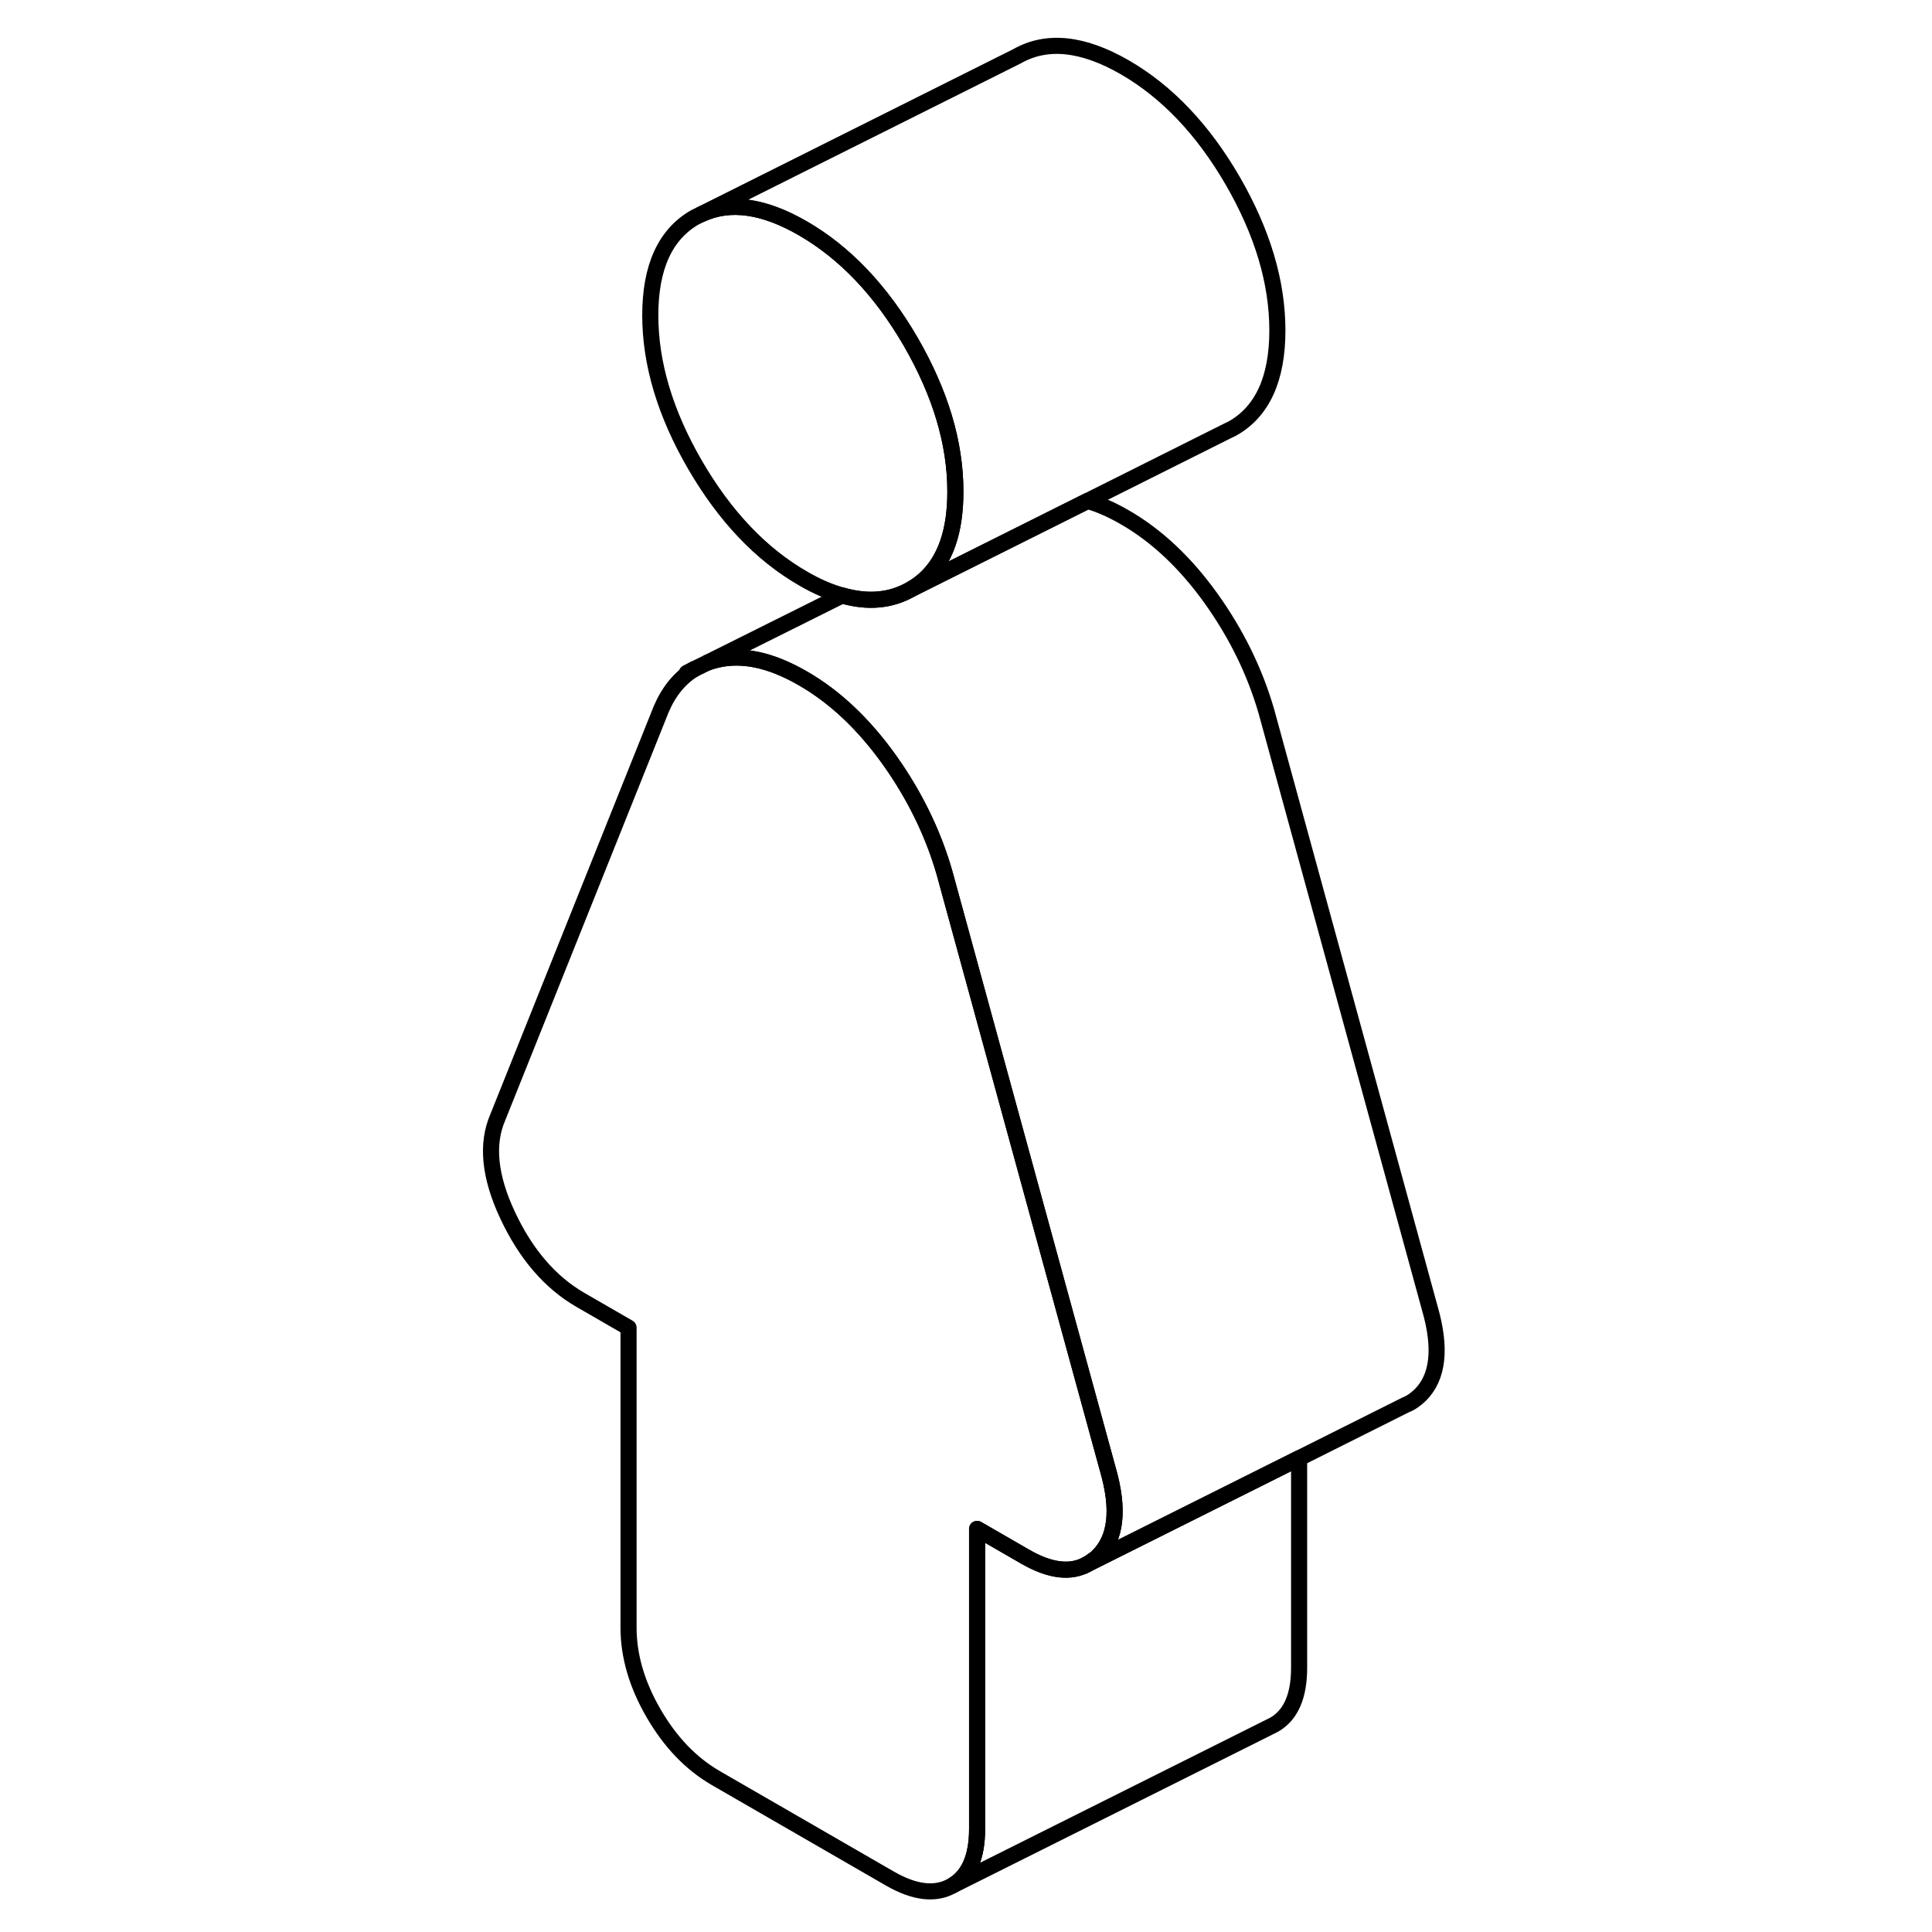<svg width="48" height="48" viewBox="0 0 63 120" fill="none" xmlns="http://www.w3.org/2000/svg" stroke-width="1px"
     stroke-linecap="round" stroke-linejoin="round">
    <path d="M30.84 30.524C30.84 31.754 30.69 32.814 30.38 33.714C29.93 35.024 29.16 35.984 28.07 36.604C26.83 37.314 25.4 37.444 23.81 36.984C23.04 36.774 22.22 36.424 21.37 35.924C18.75 34.414 16.52 32.054 14.67 28.874C12.82 25.684 11.89 22.584 11.89 19.584C11.89 16.584 12.82 14.554 14.67 13.494L15.06 13.304C16.83 12.484 18.93 12.774 21.37 14.184C23.98 15.694 26.22 18.044 28.07 21.234C29.91 24.424 30.84 27.514 30.84 30.524Z" stroke="currentColor" stroke-linejoin="round"/>
    <path d="M39.7 96.664C39.63 96.734 39.56 96.794 39.48 96.854L39.43 96.884C39.3 96.984 39.17 97.074 39.03 97.154C38 97.734 36.71 97.574 35.17 96.684L32.19 94.964V113.594C32.19 115.354 31.67 116.534 30.64 117.124C29.6 117.714 28.31 117.564 26.78 116.684L15.95 110.434C14.42 109.544 13.14 108.214 12.1 106.424C11.06 104.634 10.54 102.854 10.54 101.094V82.464L7.56 80.744C5.67 79.654 4.16 77.894 3.03 75.484C1.9 73.074 1.7 71.044 2.42 69.394L12.57 44.044C13.05 42.924 13.73 42.104 14.61 41.564L15.41 41.174L15.45 41.154C15.63 41.084 15.82 41.034 16.02 40.984C17.6 40.604 19.38 40.984 21.37 42.134C23.35 43.274 25.13 44.954 26.71 47.154C26.84 47.344 26.97 47.524 27.1 47.714C28.48 49.764 29.5 51.914 30.16 54.194L40.31 91.264C41.03 93.754 40.83 95.554 39.7 96.664Z" stroke="currentColor" stroke-linejoin="round"/>
    <path d="M52.19 90.574V103.594C52.19 105.354 51.67 106.534 50.64 107.124L50.32 107.284L30.64 117.124C31.67 116.534 32.19 115.354 32.19 113.594V94.964L35.17 96.684C36.71 97.574 38 97.734 39.03 97.154L52.19 90.574Z" stroke="currentColor" stroke-linejoin="round"/>
    <path d="M59.7 86.664C59.42 86.924 59.14 87.134 58.82 87.254L58.78 87.274L52.19 90.574L39.03 97.154C39.17 97.074 39.3 96.984 39.43 96.884L39.48 96.854C39.56 96.794 39.63 96.734 39.7 96.664C40.83 95.554 41.03 93.754 40.31 91.264L30.16 54.194C29.5 51.914 28.48 49.764 27.1 47.714C26.97 47.524 26.84 47.344 26.71 47.154C25.13 44.954 23.35 43.274 21.37 42.134C19.38 40.984 17.6 40.604 16.02 40.984C15.82 41.034 15.63 41.084 15.45 41.154L23.81 36.984C25.4 37.444 26.83 37.314 28.07 36.604L32.41 34.434L39.05 31.114C39.79 31.324 40.56 31.664 41.37 32.134C43.35 33.274 45.13 34.954 46.71 37.154C48.29 39.364 49.44 41.704 50.16 44.194L60.31 81.264C61.03 83.754 60.83 85.554 59.7 86.664Z" stroke="currentColor" stroke-linejoin="round"/>
    <path d="M14.61 41.564L14.16 41.794" stroke="currentColor" stroke-linejoin="round"/>
    <path d="M50.84 20.524C50.84 23.524 49.91 25.554 48.07 26.604L47.68 26.794L39.05 31.114L32.41 34.434L28.07 36.604C29.16 35.984 29.93 35.024 30.38 33.714C30.69 32.814 30.84 31.754 30.84 30.524C30.84 27.514 29.91 24.424 28.07 21.234C26.22 18.044 23.98 15.694 21.37 14.184C18.93 12.774 16.83 12.484 15.06 13.304L34.67 3.494C36.52 2.444 38.75 2.674 41.37 4.184C43.98 5.694 46.22 8.044 48.07 11.234C49.91 14.424 50.84 17.514 50.84 20.524Z" stroke="currentColor" stroke-linejoin="round"/>
    <path d="M39.03 97.154L38.82 97.264" stroke="currentColor" stroke-linejoin="round"/>
</svg>